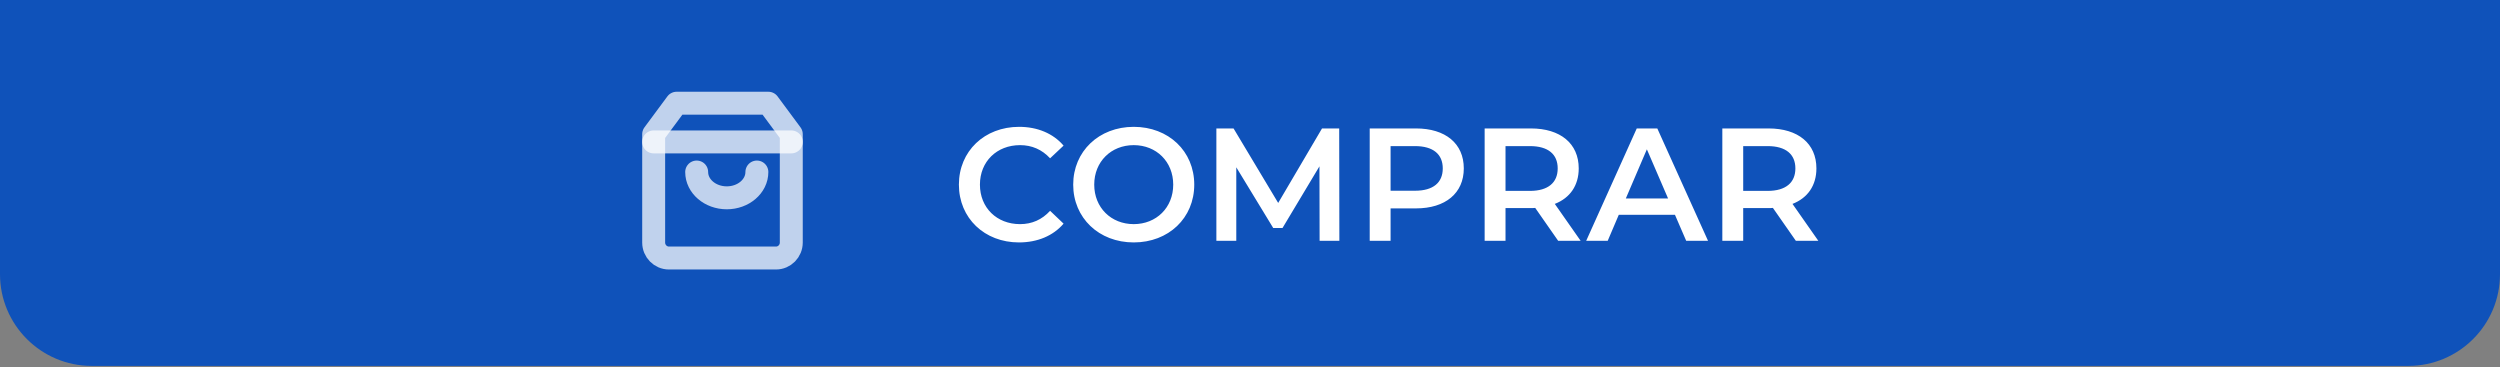 <svg width="218" height="32" viewBox="0 0 218 32" fill="none" xmlns="http://www.w3.org/2000/svg">
<rect x="0" y="0" width="218" height="32" fill="#808080" stroke="none"/>
<path d="M0 0H218V23.907C218 28.326 214.418 31.907 210 31.907H8C3.582 31.907 0 28.326 0 23.907V0Z" fill="#0F52BA"/>
<path d="M88.852 21.14C90.462 21.14 91.834 20.566 92.744 19.502L91.568 18.382C90.854 19.166 89.972 19.544 88.95 19.544C86.92 19.544 85.45 18.116 85.45 16.1C85.45 14.084 86.92 12.656 88.95 12.656C89.972 12.656 90.854 13.034 91.568 13.804L92.744 12.698C91.834 11.634 90.462 11.06 88.866 11.06C85.856 11.06 83.616 13.174 83.616 16.1C83.616 19.026 85.856 21.14 88.852 21.14ZM98.861 21.14C101.899 21.14 104.139 19.012 104.139 16.1C104.139 13.188 101.899 11.06 98.861 11.06C95.823 11.06 93.583 13.202 93.583 16.1C93.583 18.998 95.823 21.14 98.861 21.14ZM98.861 19.544C96.887 19.544 95.417 18.102 95.417 16.1C95.417 14.098 96.887 12.656 98.861 12.656C100.835 12.656 102.305 14.098 102.305 16.1C102.305 18.102 100.835 19.544 98.861 19.544ZM116.792 21L116.778 11.2H115.28L111.458 17.696L107.566 11.2H106.068V21H107.804V14.588L111.024 19.88H111.836L115.056 14.504L115.07 21H116.792ZM123.471 11.2H119.439V21H121.259V18.172H123.471C126.047 18.172 127.643 16.842 127.643 14.686C127.643 12.516 126.047 11.2 123.471 11.2ZM123.387 16.632H121.259V12.74H123.387C124.983 12.74 125.809 13.454 125.809 14.686C125.809 15.918 124.983 16.632 123.387 16.632ZM137.833 21L135.579 17.78C136.909 17.262 137.665 16.17 137.665 14.686C137.665 12.516 136.069 11.2 133.493 11.2H129.461V21H131.281V18.144H133.493C133.619 18.144 133.745 18.144 133.871 18.13L135.873 21H137.833ZM135.831 14.686C135.831 15.918 135.005 16.646 133.409 16.646H131.281V12.74H133.409C135.005 12.74 135.831 13.454 135.831 14.686ZM147.037 21H148.941L144.517 11.2H142.725L138.315 21H140.191L141.157 18.732H146.057L147.037 21ZM141.773 17.304L143.607 13.02L145.455 17.304H141.773ZM158.559 21L156.305 17.78C157.635 17.262 158.391 16.17 158.391 14.686C158.391 12.516 156.795 11.2 154.219 11.2H150.187V21H152.007V18.144H154.219C154.345 18.144 154.471 18.144 154.597 18.13L156.599 21H158.559ZM156.557 14.686C156.557 15.918 155.731 16.646 154.135 16.646H152.007V12.74H154.135C155.731 12.74 156.557 13.454 156.557 14.686Z" fill="white"/>
<path opacity="0.737" fill-rule="evenodd" clip-rule="evenodd" d="M59 9L57 11.7V21.15C57 21.896 57.597 22.5 58.333 22.5H67.667C68.403 22.5 69 21.896 69 21.15V11.7L67 9H59Z" stroke="white" stroke-width="2" stroke-linecap="round" stroke-linejoin="round"/>
<path opacity="0.737" d="M57 12.375H69" stroke="white" stroke-width="2" stroke-linecap="round" stroke-linejoin="round"/>
<path opacity="0.737" d="M66 15C66 16.243 64.825 17.25 63.375 17.25C61.925 17.25 60.75 16.243 60.75 15" stroke="white" stroke-width="2" stroke-linecap="round" stroke-linejoin="round"/>
</svg>
